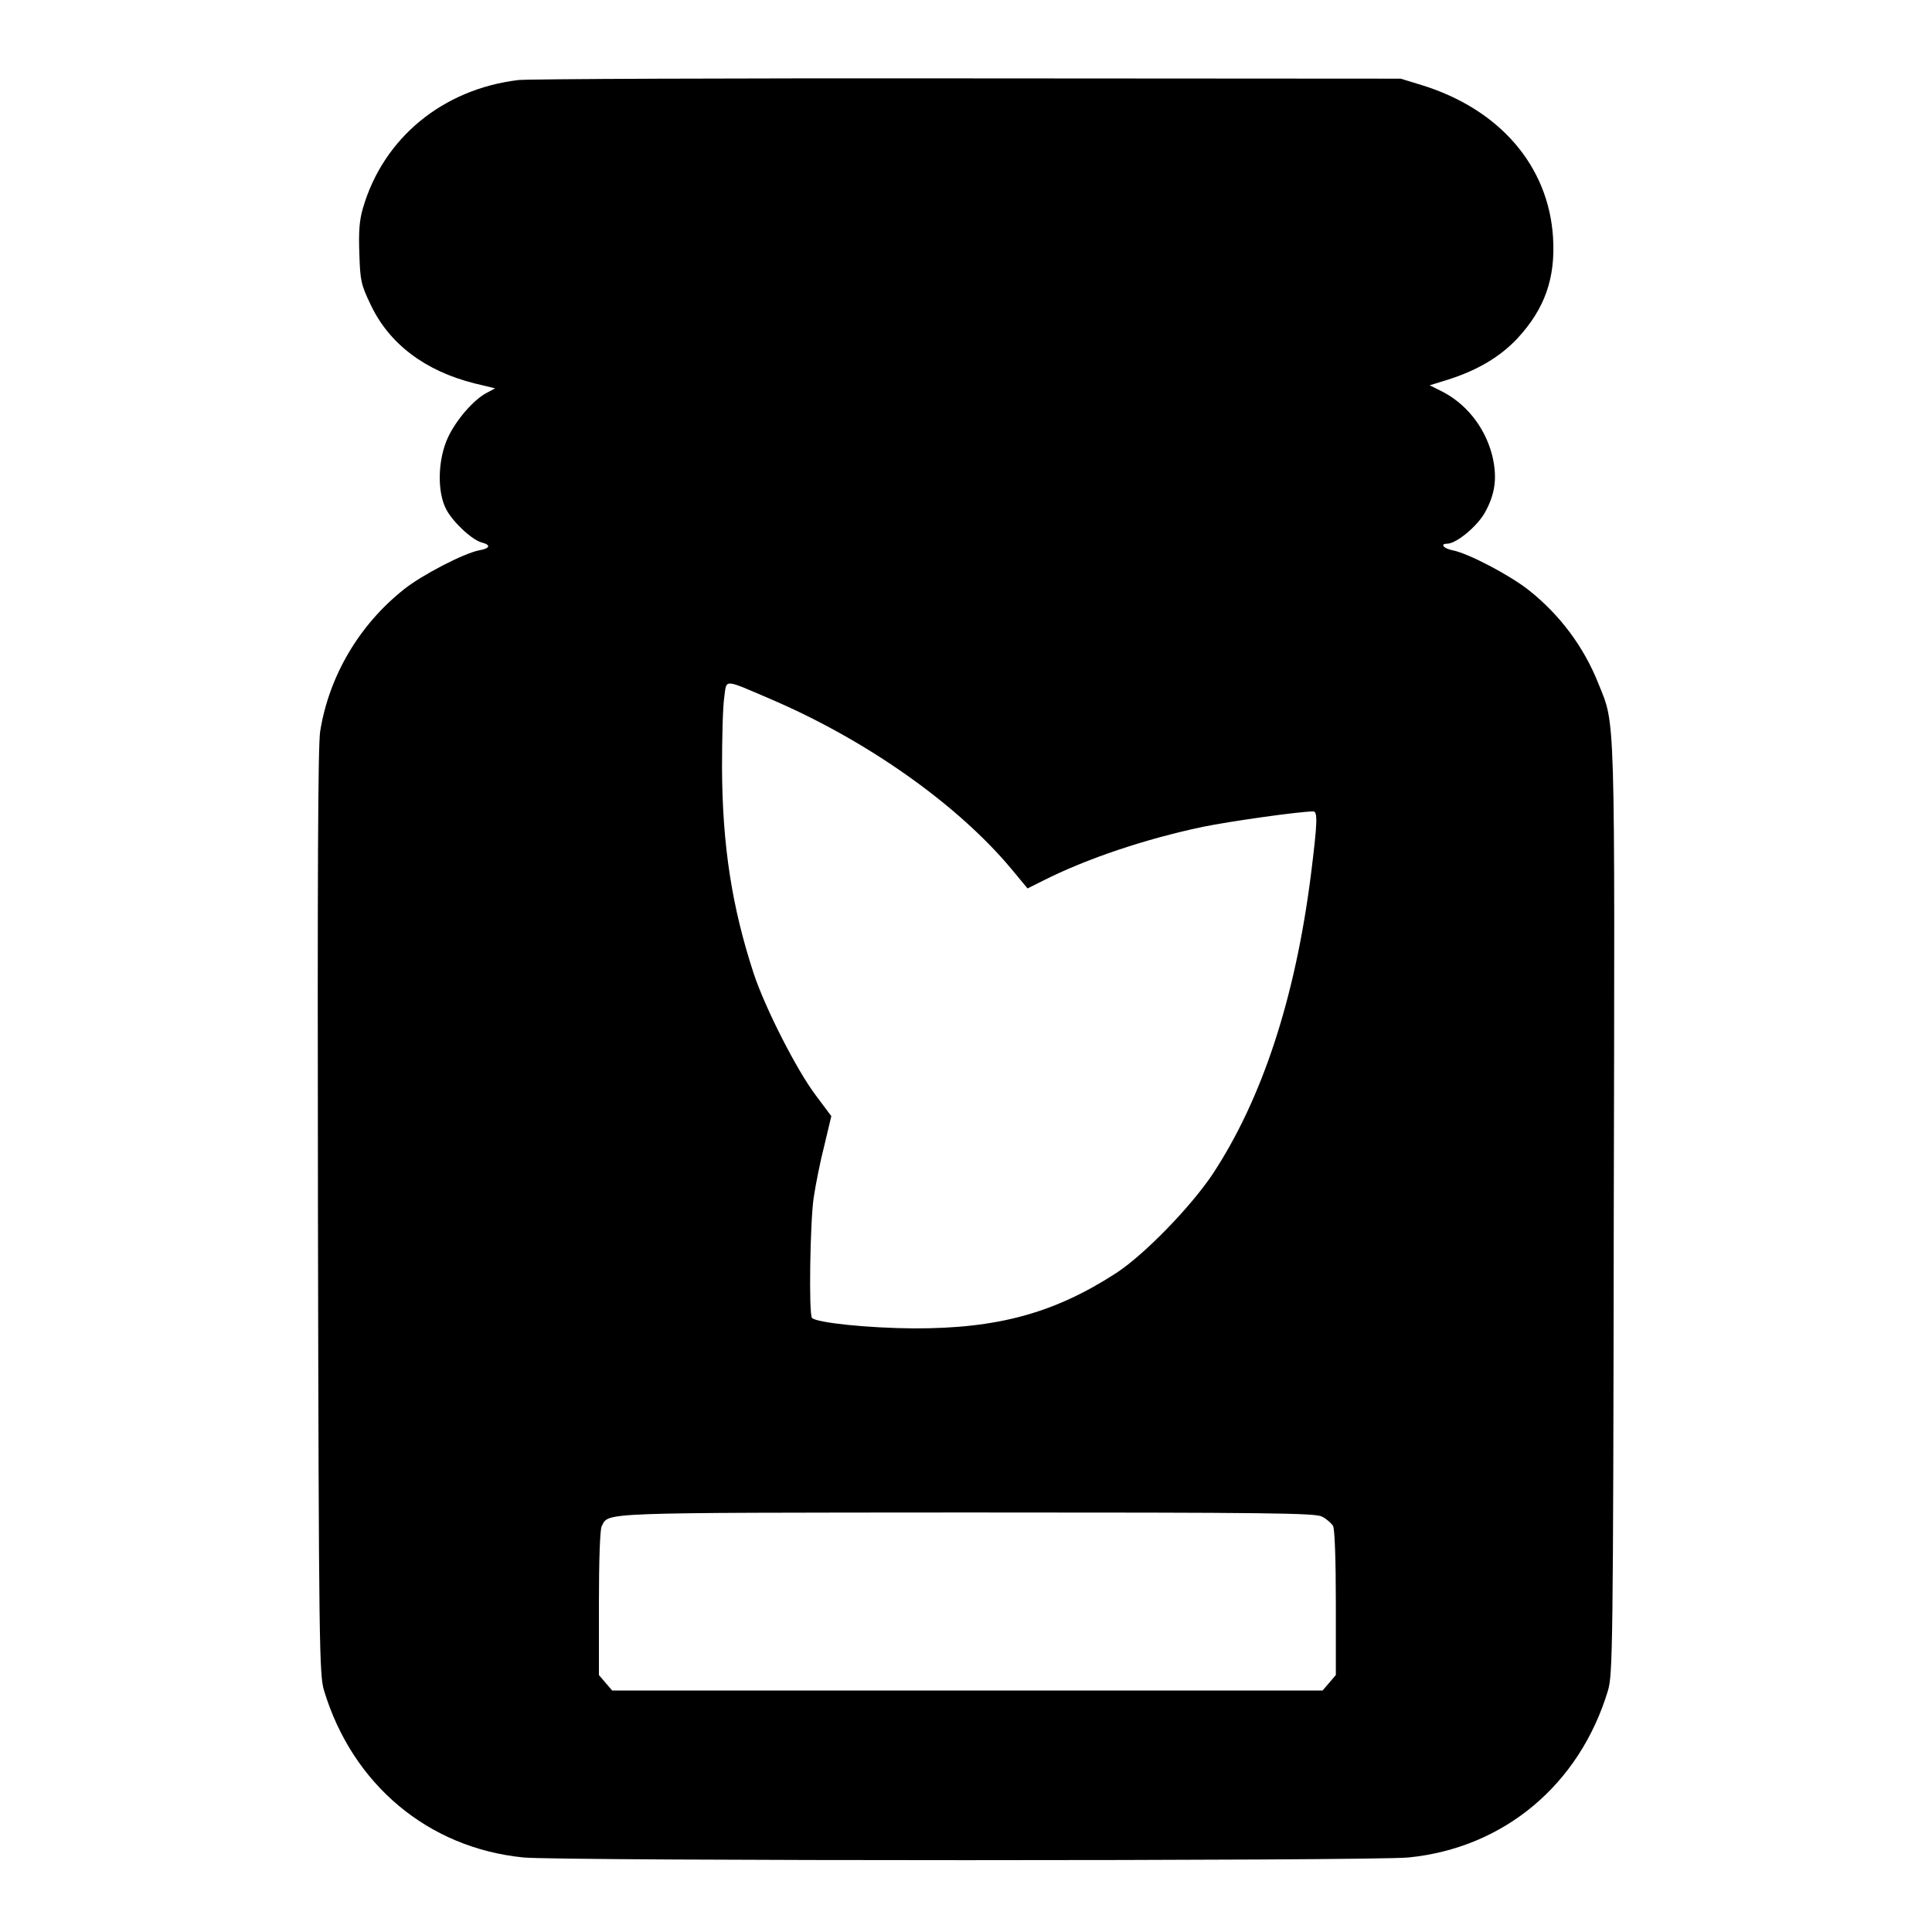 <?xml version="1.0" standalone="no"?>
<!DOCTYPE svg PUBLIC "-//W3C//DTD SVG 20010904//EN"
 "http://www.w3.org/TR/2001/REC-SVG-20010904/DTD/svg10.dtd">
<svg version="1.0" xmlns="http://www.w3.org/2000/svg"
 width="700pt" height="700pt" viewBox="0 0 700 700"
 preserveAspectRatio="xMidYMid meet">
<g transform="translate(0,700) scale(0.1,-0.1)"
fill="#000000" stroke="none">
<path d="M1878 6710 c-274 -33 -489 -210 -563 -464 -13 -44 -16 -86 -13 -165
3 -98 6 -112 41 -185 67 -142 197 -240 376 -285 l75 -18 -30 -16 c-48 -25
-111 -98 -141 -162 -37 -80 -40 -197 -6 -261 25 -47 95 -112 130 -120 33 -9
28 -21 -11 -28 -54 -10 -207 -89 -272 -141 -163 -129 -272 -315 -304 -515 -8
-56 -10 -508 -8 -1745 3 -1579 5 -1673 22 -1730 103 -341 378 -571 723 -605
130 -13 3076 -13 3206 0 345 34 620 263 723 605 17 57 19 151 21 1740 4 1842
6 1754 -56 1909 -53 133 -139 248 -251 337 -69 55 -220 134 -276 145 -33 6
-48 24 -21 24 33 0 107 61 136 111 39 69 47 130 27 211 -27 103 -97 190 -190
234 l-36 18 68 21 c106 34 187 82 250 149 99 107 138 218 129 365 -16 260
-194 466 -477 553 l-75 23 -1565 1 c-861 1 -1595 -2 -1632 -6z m912 -2242
c349 -149 679 -382 875 -617 l58 -70 56 28 c158 80 370 151 578 195 97 20 351
56 401 56 17 0 15 -42 -8 -227 -57 -450 -177 -815 -357 -1088 -80 -119 -246
-290 -348 -357 -225 -146 -431 -202 -735 -201 -161 1 -351 20 -368 38 -12 12
-7 346 6 435 7 47 24 133 39 191 l25 105 -56 75 c-69 91 -183 315 -225 441
-79 241 -114 464 -115 748 0 107 3 221 8 253 9 68 -5 68 166 -5z m2000 -2963
c16 -8 34 -24 40 -34 6 -12 10 -121 10 -280 l0 -260 -24 -28 -24 -28 -1287 0
-1287 0 -24 28 -24 28 0 260 c0 159 4 268 10 279 27 51 -29 49 1323 50 1103 0
1262 -2 1287 -15z"/>
</g>
</svg>
